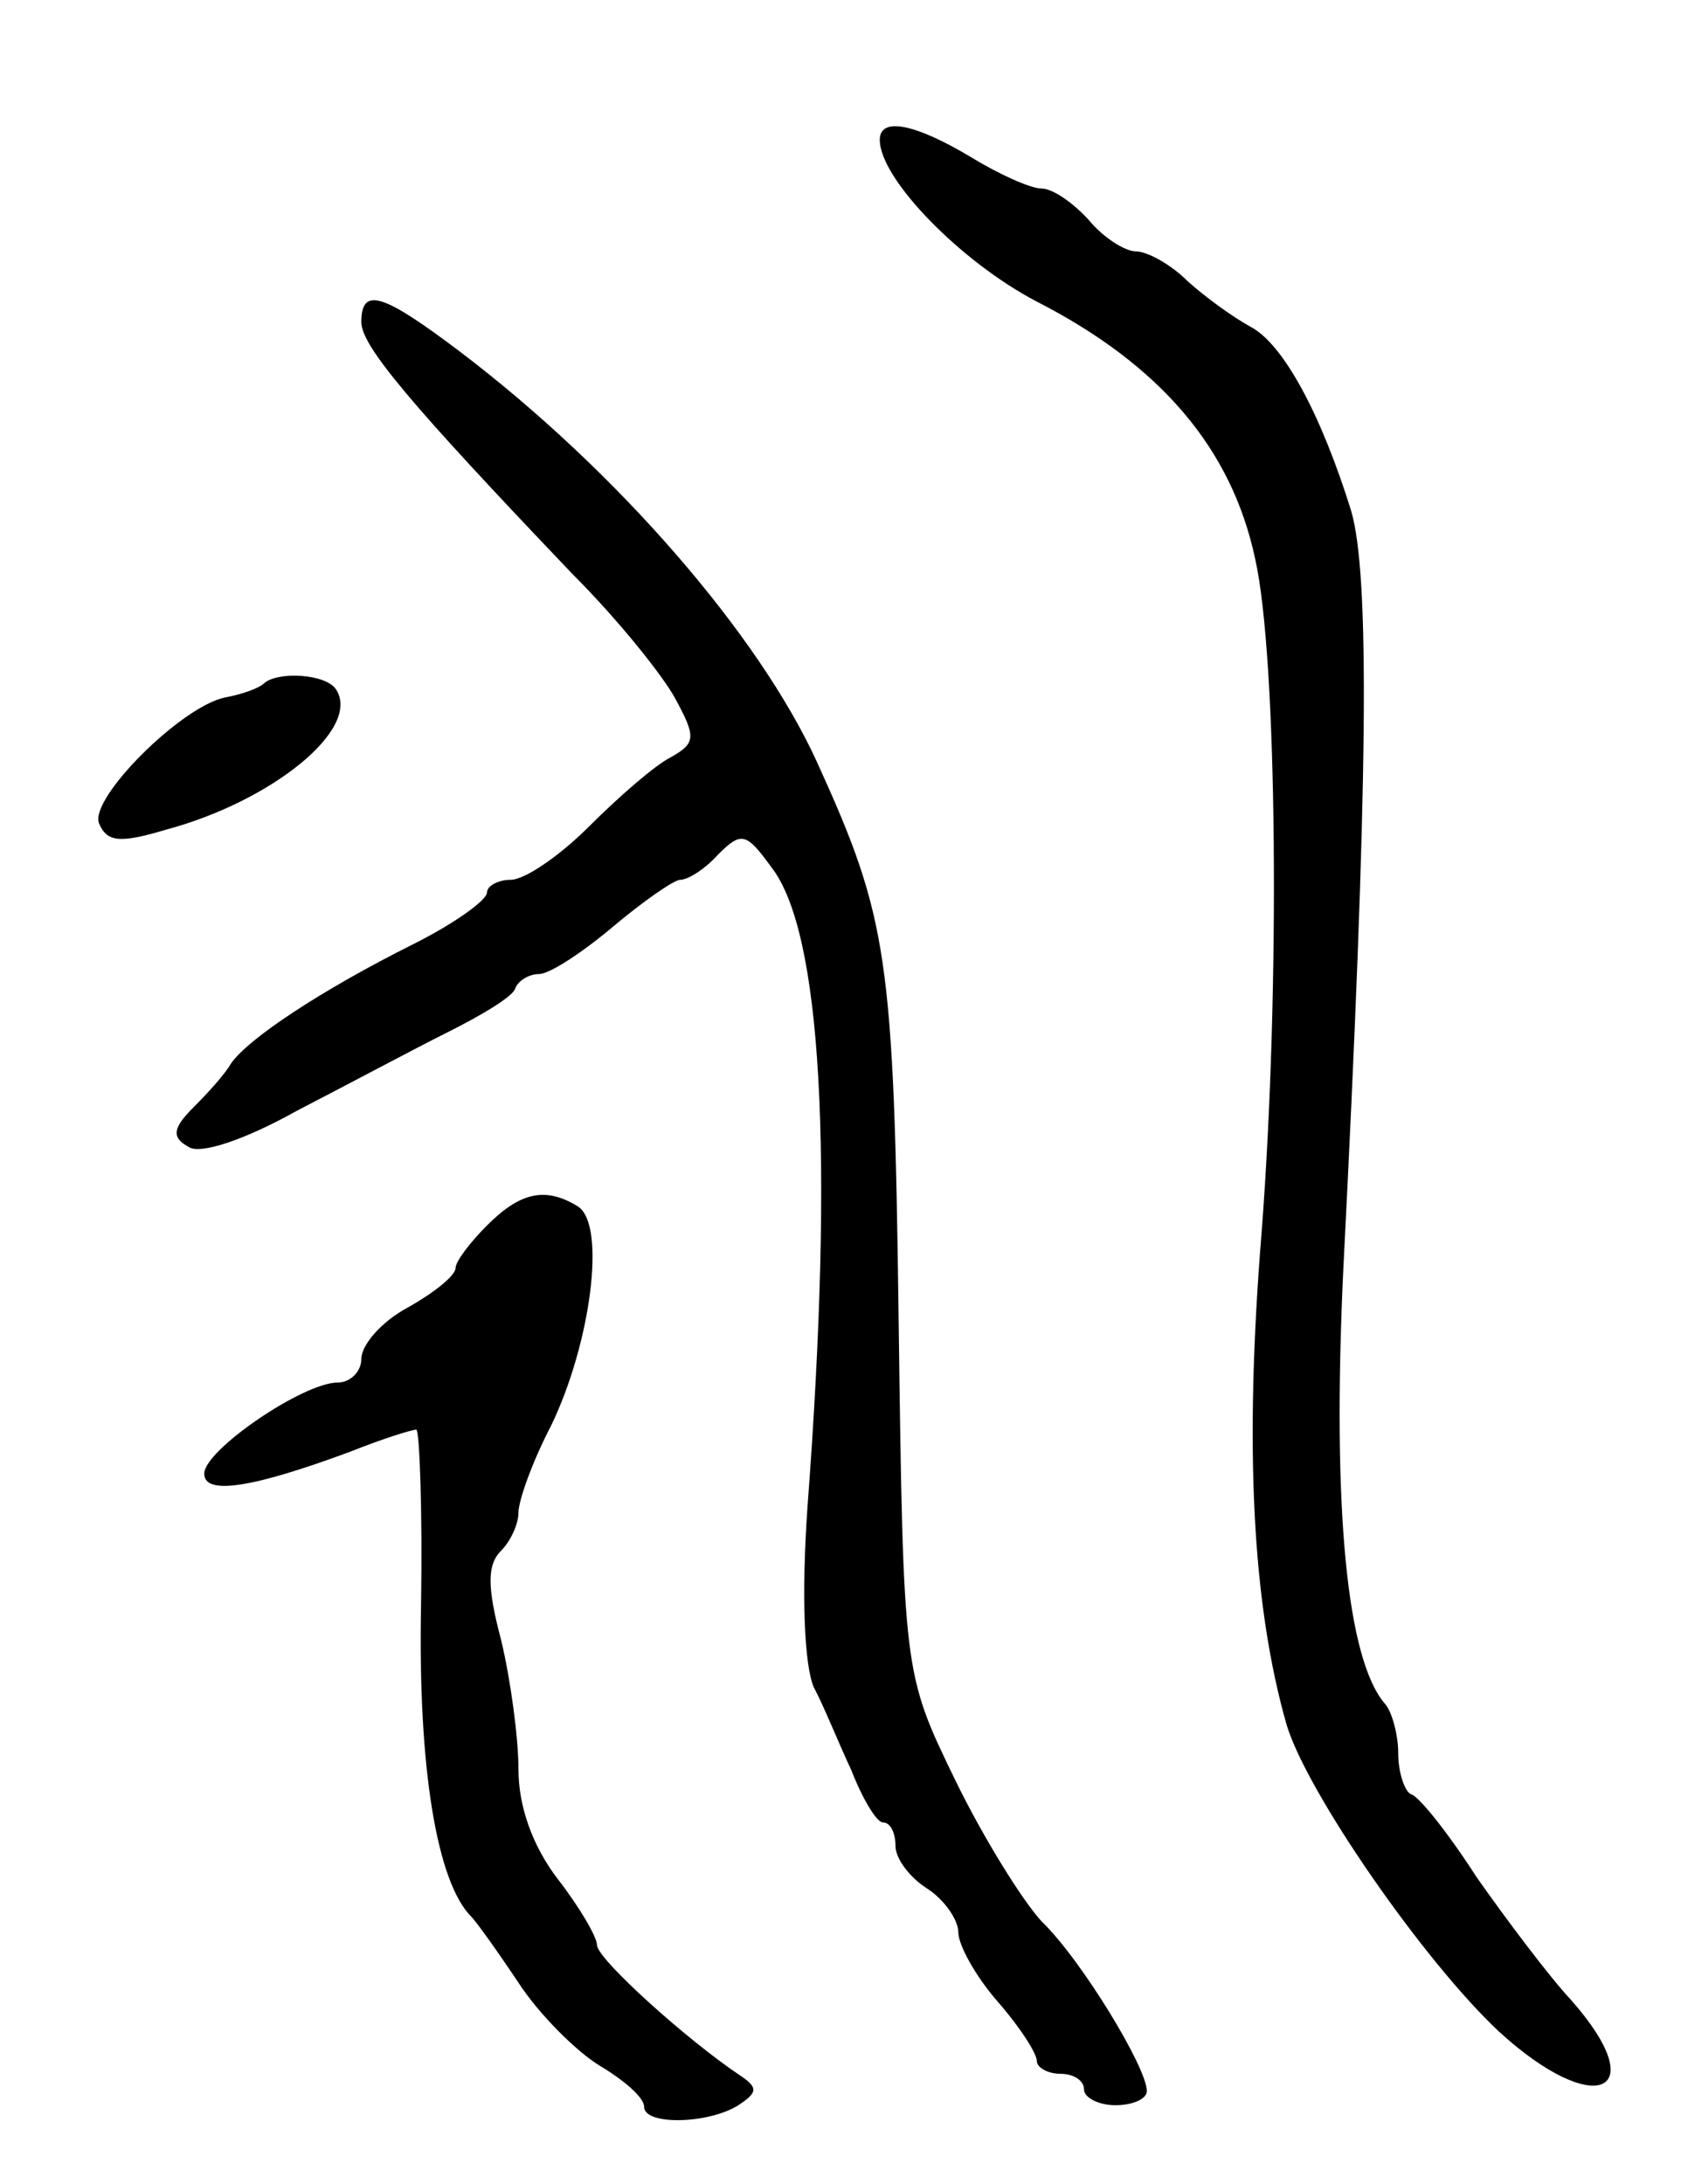 <svg version="1.0" xmlns="http://www.w3.org/2000/svg"
 width="107pt" height="139pt" viewBox="0 0 107 139"
 preserveAspectRatio="xMidYMid meet">
<g transform="translate(0,139) scale(0.1,-0.1)"
fill="#000000" stroke="none">
<path d="M560 1301 c0 -25 52 -78 100 -103 78 -40 124 -93 139 -164 14 -62 16
-274 4 -429 -11 -136 -6 -236 16 -313 13 -43 87 -150 135 -195 61 -56 99 -40
46 20 -14 15 -41 51 -60 78 -18 28 -37 52 -42 53 -4 2 -8 14 -8 26 0 12 -4 26
-8 31 -25 28 -34 126 -27 276 16 313 17 443 5 484 -19 61 -43 106 -64 117 -11
6 -29 19 -40 29 -11 11 -26 19 -33 19 -7 0 -21 9 -30 20 -10 11 -23 20 -30 20
-7 0 -27 9 -45 20 -35 21 -58 26 -58 11z"/>
<path d="M230 1185 c0 -15 30 -51 135 -161 28 -28 57 -64 65 -79 13 -24 13
-28 -3 -37 -10 -5 -33 -25 -52 -44 -19 -19 -41 -34 -50 -34 -8 0 -15 -4 -15
-8 0 -5 -21 -20 -47 -33 -58 -29 -105 -60 -116 -76 -4 -7 -15 -19 -24 -28 -13
-13 -14 -19 -3 -25 7 -5 35 4 69 23 31 16 74 39 96 50 22 11 42 23 43 28 2 5
9 9 15 9 7 0 28 14 47 30 19 16 39 30 43 30 5 0 16 7 24 16 15 15 18 14 34 -8
32 -41 40 -182 23 -407 -4 -57 -2 -101 4 -115 6 -11 16 -36 24 -53 7 -18 16
-33 20 -33 5 0 8 -7 8 -15 0 -8 9 -20 20 -27 11 -7 20 -20 20 -28 0 -8 11 -28
25 -44 14 -16 25 -33 25 -38 0 -4 7 -8 15 -8 8 0 15 -4 15 -10 0 -5 9 -10 20
-10 11 0 20 4 20 9 0 15 -42 84 -67 108 -12 13 -37 53 -55 90 -33 68 -33 68
-36 293 -3 232 -7 256 -52 355 -37 81 -127 185 -227 261 -49 37 -63 42 -63 19z"/>
<path d="M168 955 c-3 -3 -14 -7 -25 -9 -28 -6 -86 -64 -80 -80 5 -12 13 -13
43 -4 67 18 124 64 108 89 -6 10 -37 12 -46 4z"/>
<path d="M310 610 c-11 -11 -20 -23 -20 -27 0 -5 -14 -16 -30 -25 -17 -9 -30
-24 -30 -33 0 -8 -7 -15 -15 -15 -22 0 -85 -43 -85 -58 0 -14 31 -9 93 14 20
8 39 14 42 14 2 0 4 -51 3 -112 -2 -103 10 -176 32 -198 3 -3 16 -21 30 -42
13 -20 37 -44 52 -53 15 -9 28 -20 28 -26 0 -12 41 -11 60 1 12 8 13 11 1 19
-33 22 -91 74 -91 83 0 5 -11 24 -25 42 -16 21 -25 46 -25 70 0 20 -5 57 -11
82 -9 34 -9 48 0 57 6 6 11 17 11 24 0 8 9 33 21 56 25 52 35 127 17 139 -21
13 -37 9 -58 -12z"/>
</g>
</svg>
